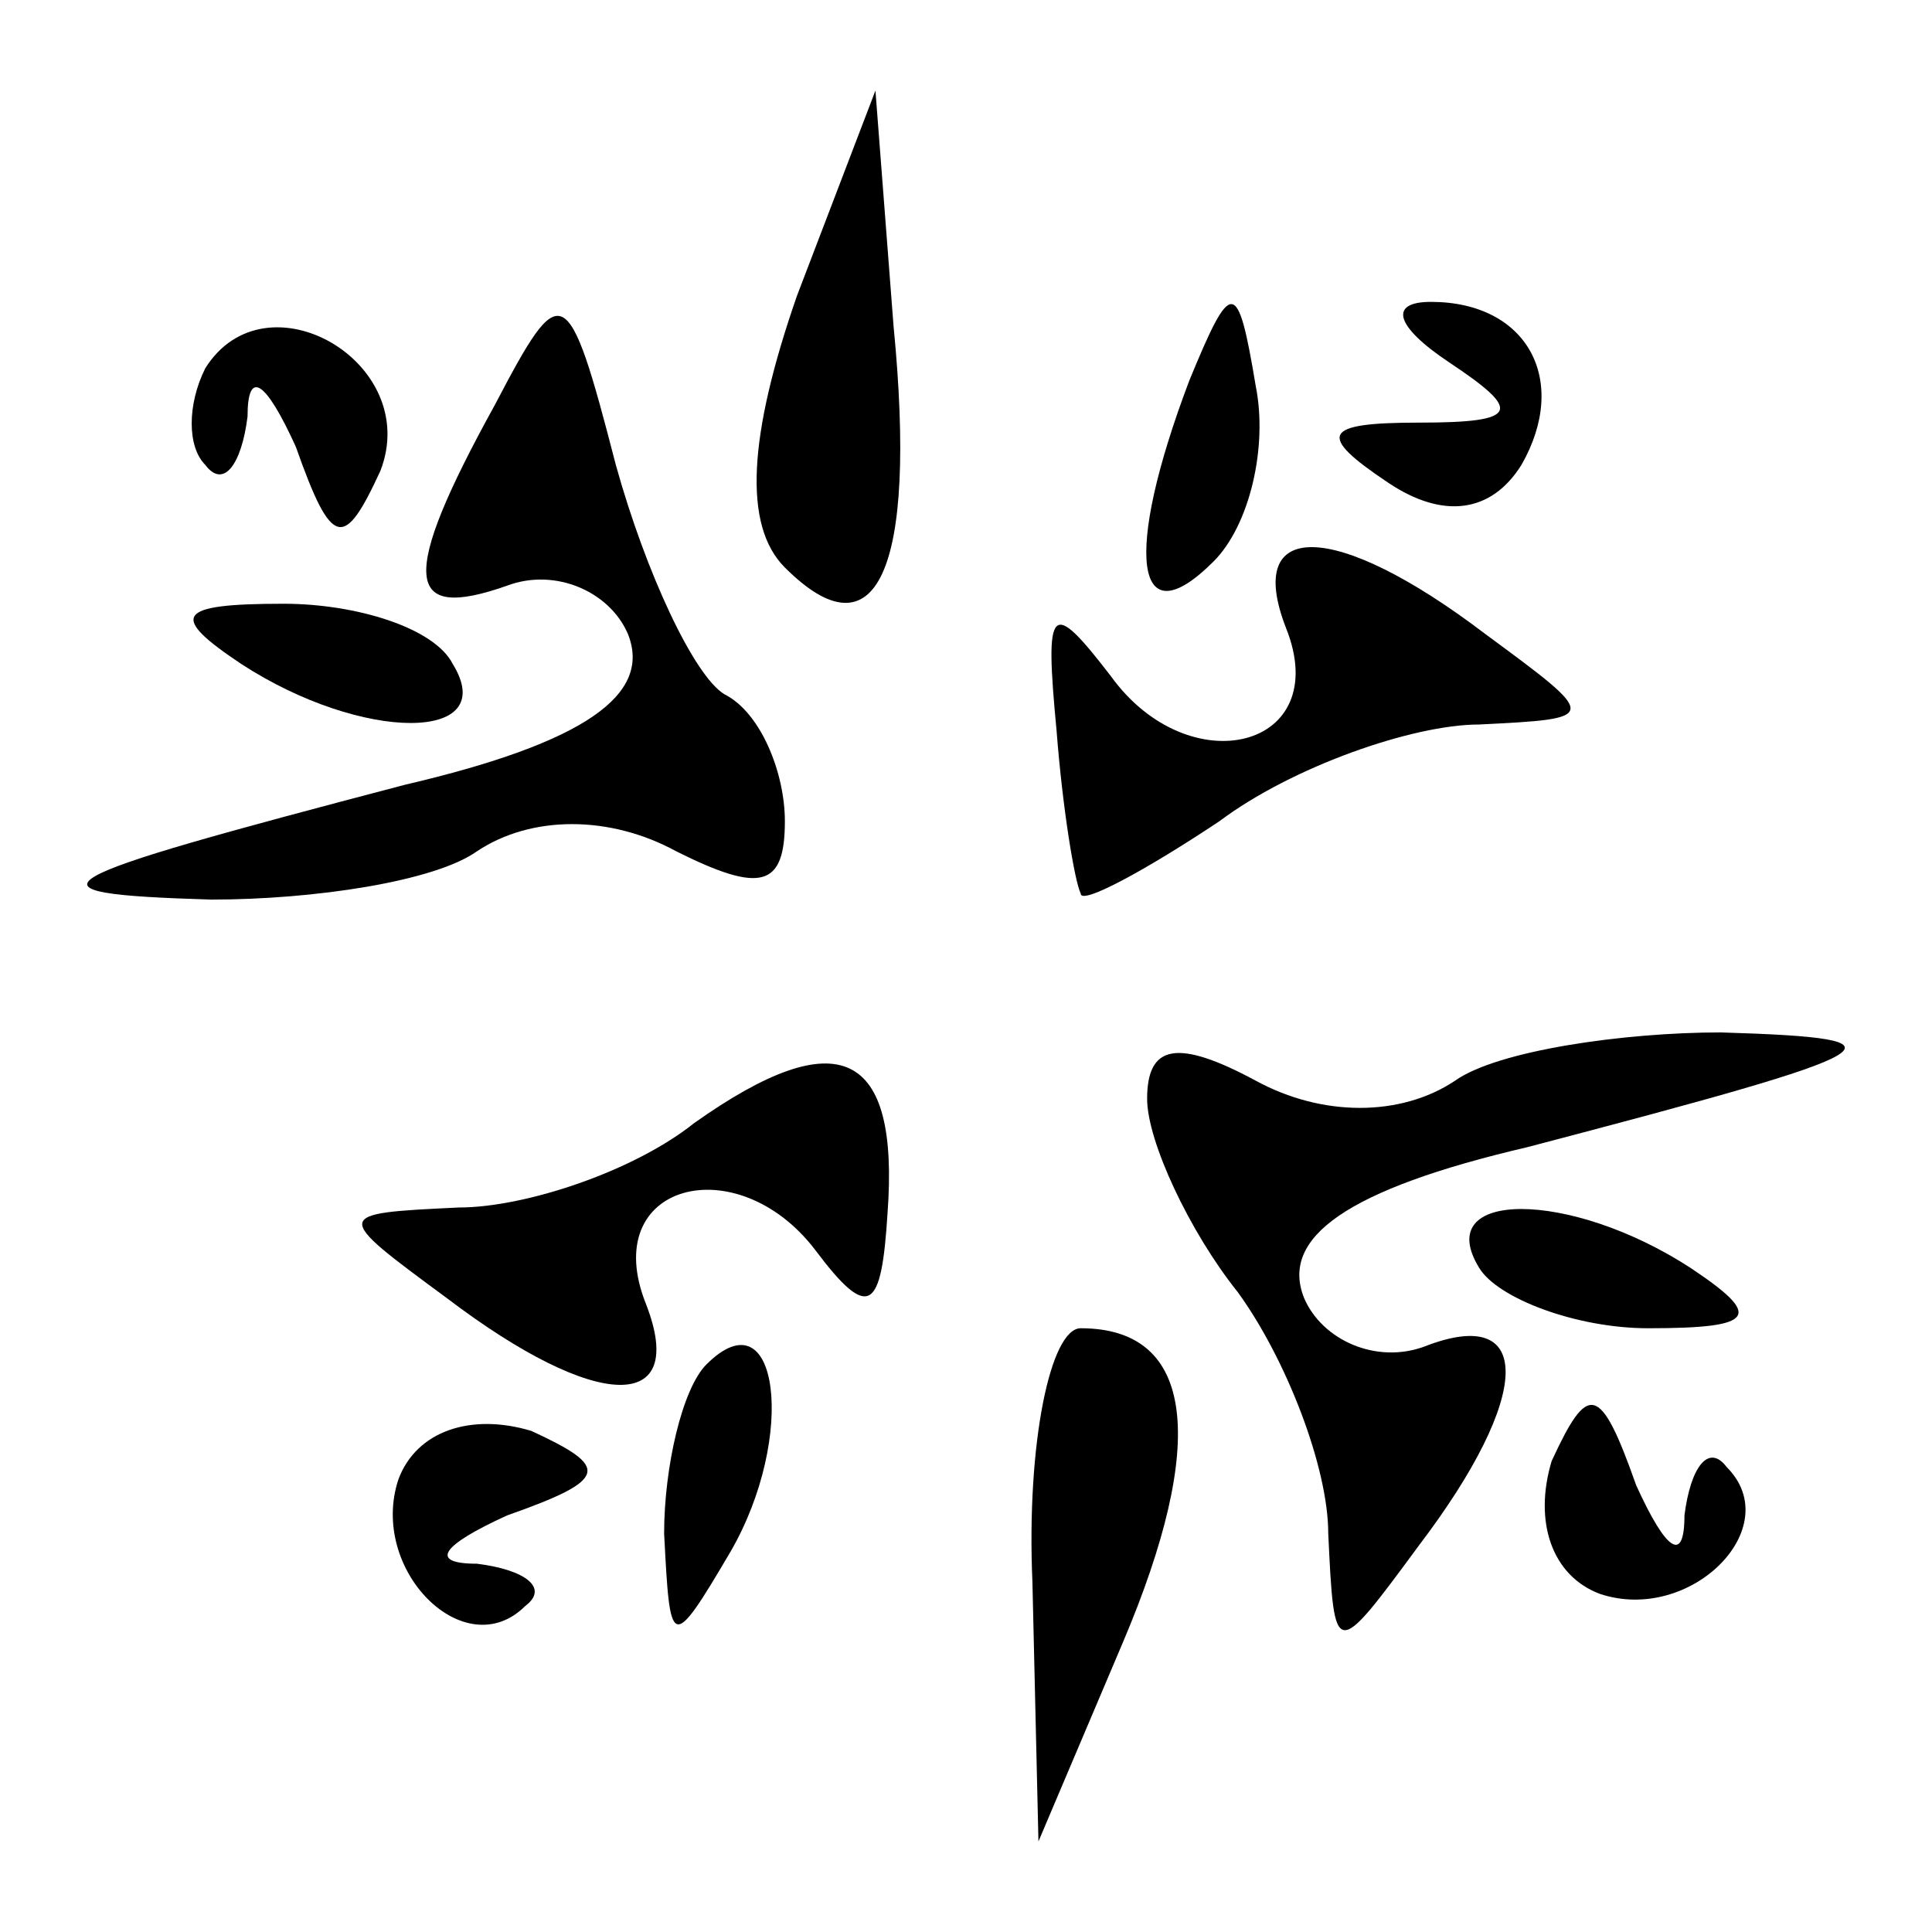 <?xml version="1.0" standalone="no"?>
<!DOCTYPE svg PUBLIC "-//W3C//DTD SVG 20010904//EN"
 "http://www.w3.org/TR/2001/REC-SVG-20010904/DTD/svg10.dtd">
<svg version="1.0" xmlns="http://www.w3.org/2000/svg"
 width="32pt" height="32pt" viewBox="0 0 32 32"
 preserveAspectRatio="xMidYMid meet">
<g transform="translate(0,32) scale(0.1,-0.1)"
fill="#000000" stroke="none">
<path fill="#000000" stroke="none" d="M132 271 c-8 -23 -9 -38 -2 -45 15 -15
22 -1 18 40 l-3 39 -13 -34z"/>
<path fill="#000000" stroke="none" d="M34 259 c-3 -6 -3 -13 0 -16 3 -4 6 0
7 8 0 8 3 6 8 -5 6 -17 8 -17 14 -4 7 18 -19 33 -29 17z"/>
<path fill="#000000" stroke="none" d="M82 253 c-16 -29 -15 -36 2 -30 8 3 17
-1 20 -8 4 -10 -7 -18 -37 -25 -61 -16 -65 -18 -32 -19 17 0 37 3 44 8 9 6 22
6 33 0 14 -7 18 -6 18 5 0 8 -4 18 -10 21 -5 3 -13 20 -18 38 -8 31 -9 31 -20
10z"/>
<path fill="#000000" stroke="none" d="M197 257 c-11 -29 -9 -43 4 -30 6 6 9
19 7 29 -3 18 -4 18 -11 1z"/>
<path fill="#000000" stroke="none" d="M240 260 c12 -8 12 -10 -5 -10 -16 0
-17 -2 -5 -10 9 -6 17 -5 22 3 8 14 1 27 -15 27 -7 0 -6 -4 3 -10z"/>
<path fill="#000000" stroke="none" d="M213 216 c8 -20 -16 -26 -29 -8 -10 13
-11 12 -9 -9 1 -13 3 -25 4 -27 0 -2 11 4 23 12 12 9 32 16 43 16 20 1 20 1 1
15 -25 19 -40 19 -33 1z"/>
<path fill="#000000" stroke="none" d="M40 210 c20 -13 43 -13 35 0 -3 6 -16
10 -28 10 -18 0 -19 -2 -7 -10z"/>
<path fill="#000000" stroke="none" d="M115 134 c-10 -8 -28 -14 -39 -14 -21
-1 -21 -1 -2 -15 25 -19 40 -19 33 -1 -8 20 15 26 28 9 9 -12 11 -10 12 6 2
27 -8 32 -32 15z"/>
<path fill="#000000" stroke="none" d="M190 138 c0 -7 7 -22 15 -32 8 -11 15
-29 15 -40 1 -21 1 -21 15 -2 19 25 19 40 1 33 -8 -3 -17 1 -20 8 -4 10 7 18
37 25 61 16 65 18 32 19 -16 0 -37 -3 -44 -8 -9 -6 -22 -6 -33 0 -13 7 -18 6
-18 -3z"/>
<path fill="#000000" stroke="none" d="M245 110 c3 -5 16 -10 28 -10 18 0 19
2 7 10 -20 13 -43 13 -35 0z"/>
<path fill="#000000" stroke="none" d="M117 94 c-4 -4 -7 -17 -7 -28 1 -19 1
-20 11 -3 11 19 8 43 -4 31z"/>
<path fill="#000000" stroke="none" d="M171 58 l1 -43 14 33 c14 33 12 52 -7
52 -5 0 -9 -19 -8 -42z"/>
<path fill="#000000" stroke="none" d="M66 75 c-5 -15 11 -31 21 -21 4 3 0 6
-8 7 -8 0 -6 3 5 8 17 6 17 8 4 14 -10 3 -19 0 -22 -8z"/>
<path fill="#000000" stroke="none" d="M257 78 c-3 -10 0 -19 8 -22 15 -5 31
11 21 21 -3 4 -6 0 -7 -8 0 -8 -3 -6 -8 5 -6 17 -8 17 -14 4z"/>
</g>
</svg>
